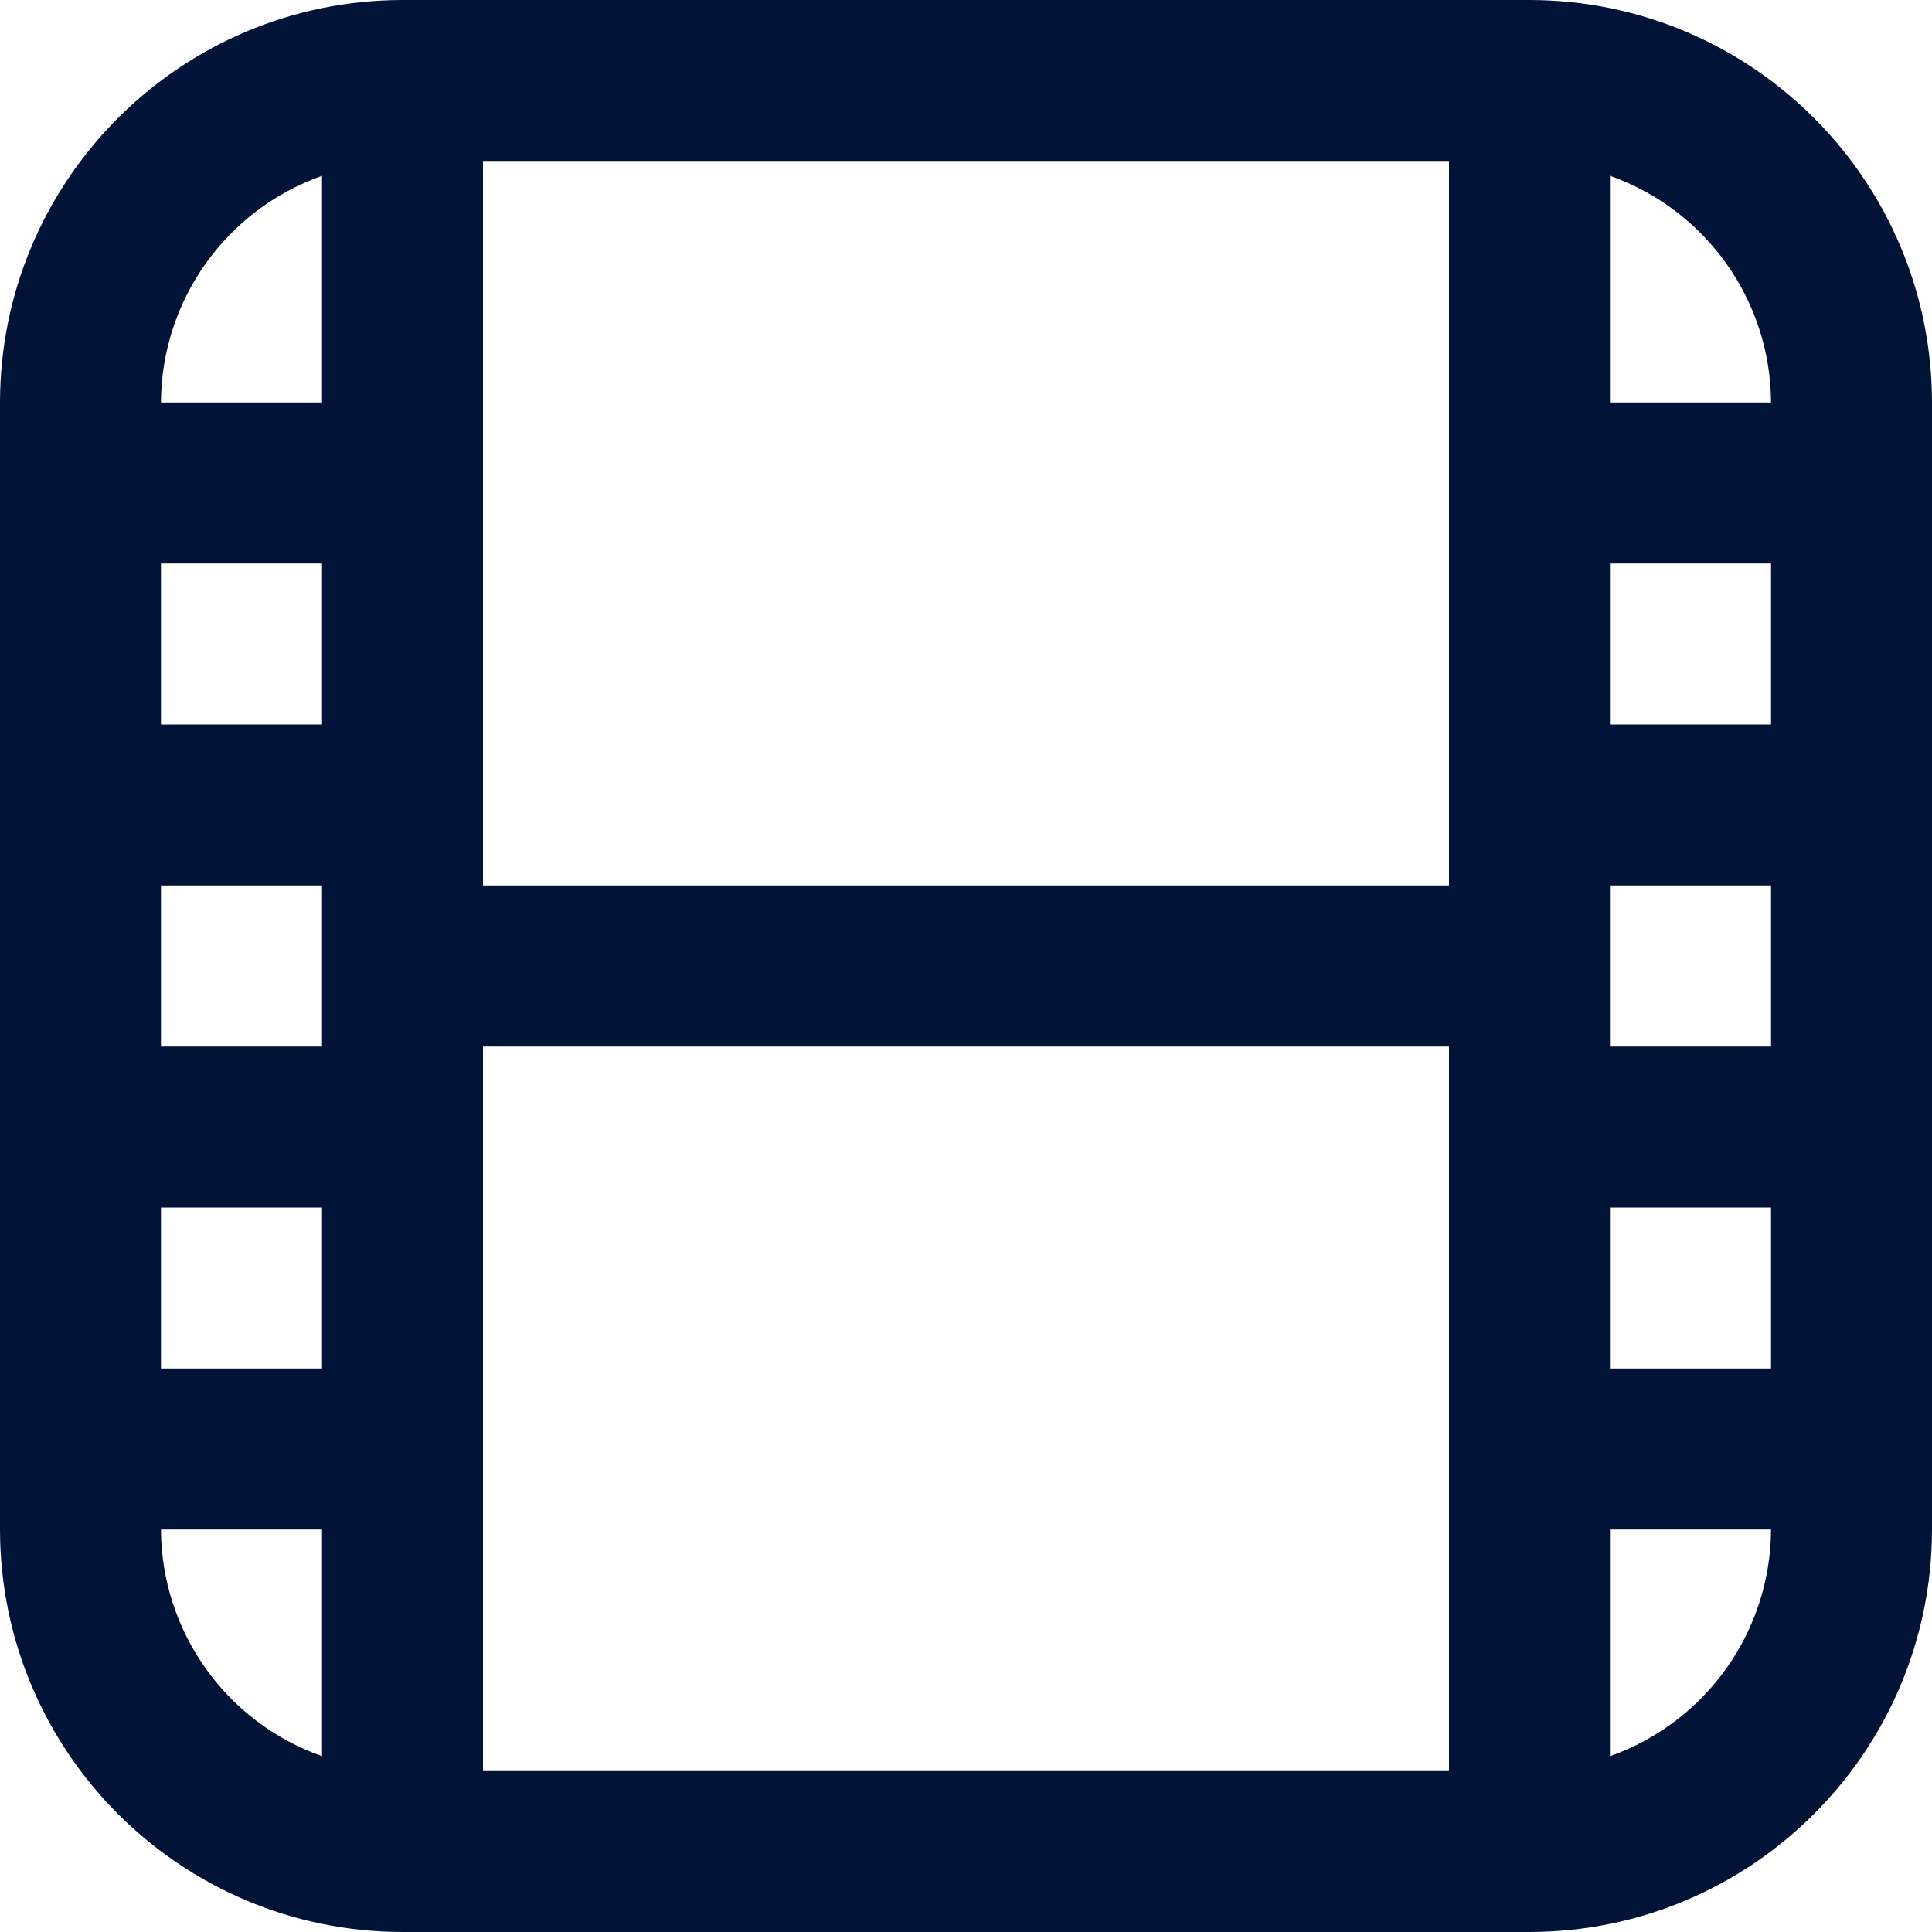 <?xml version="1.0" encoding="UTF-8"?>
<svg width="16px" height="16px" viewBox="0 0 16 16" version="1.1" xmlns="http://www.w3.org/2000/svg" xmlns:xlink="http://www.w3.org/1999/xlink">
    <title>card-video-icon</title>
    <g id="Page-1" stroke="none" stroke-width="1" fill="none" fill-rule="evenodd">
        <g id="Homepage-Dev-Ready" transform="translate(-761, -4095)" fill="#011437">
            <g id="spot-card-hover" transform="translate(731, 3843)">
                <g id="card-info-wrapper" transform="translate(30, 249)">
                    <g id="card-video-icon" transform="translate(0, 3)">
                        <path d="M12.667,0 L3.333,0 C1.493,0.002 0.002,1.493 0,3.333 L0,12.667 C0.002,14.507 1.493,15.998 3.333,16 L12.667,16 C14.507,15.998 15.998,14.507 16,12.667 L16,3.333 C15.998,1.493 14.507,0.002 12.667,0 Z M13.333,7.333 L14.667,7.333 L14.667,8.667 L13.333,8.667 L13.333,7.333 Z M13.333,6 L13.333,4.667 L14.667,4.667 L14.667,6 L13.333,6 Z M12,7.333 L4,7.333 L4,1.333 L12,1.333 L12,7.333 Z M2.667,8.667 L1.333,8.667 L1.333,7.333 L2.667,7.333 L2.667,8.667 Z M2.667,6 L1.333,6 L1.333,4.667 L2.667,4.667 L2.667,6 Z M1.333,10 L2.667,10 L2.667,11.333 L1.333,11.333 L1.333,10 Z M4,8.667 L12,8.667 L12,14.667 L4,14.667 L4,8.667 Z M13.333,10 L14.667,10 L14.667,11.333 L13.333,11.333 L13.333,10 Z M14.667,3.333 L13.333,3.333 L13.333,1.456 C14.13,1.738 14.663,2.489 14.667,3.333 Z M2.667,1.456 L2.667,3.333 L1.333,3.333 C1.337,2.489 1.87,1.738 2.667,1.456 Z M1.333,12.667 L2.667,12.667 L2.667,14.544 C1.87,14.262 1.337,13.511 1.333,12.667 Z M13.333,14.544 L13.333,12.667 L14.667,12.667 C14.663,13.511 14.13,14.262 13.333,14.544 Z" id="Shape"></path>
                    </g>
                </g>
            </g>
        </g>
    </g>
</svg>